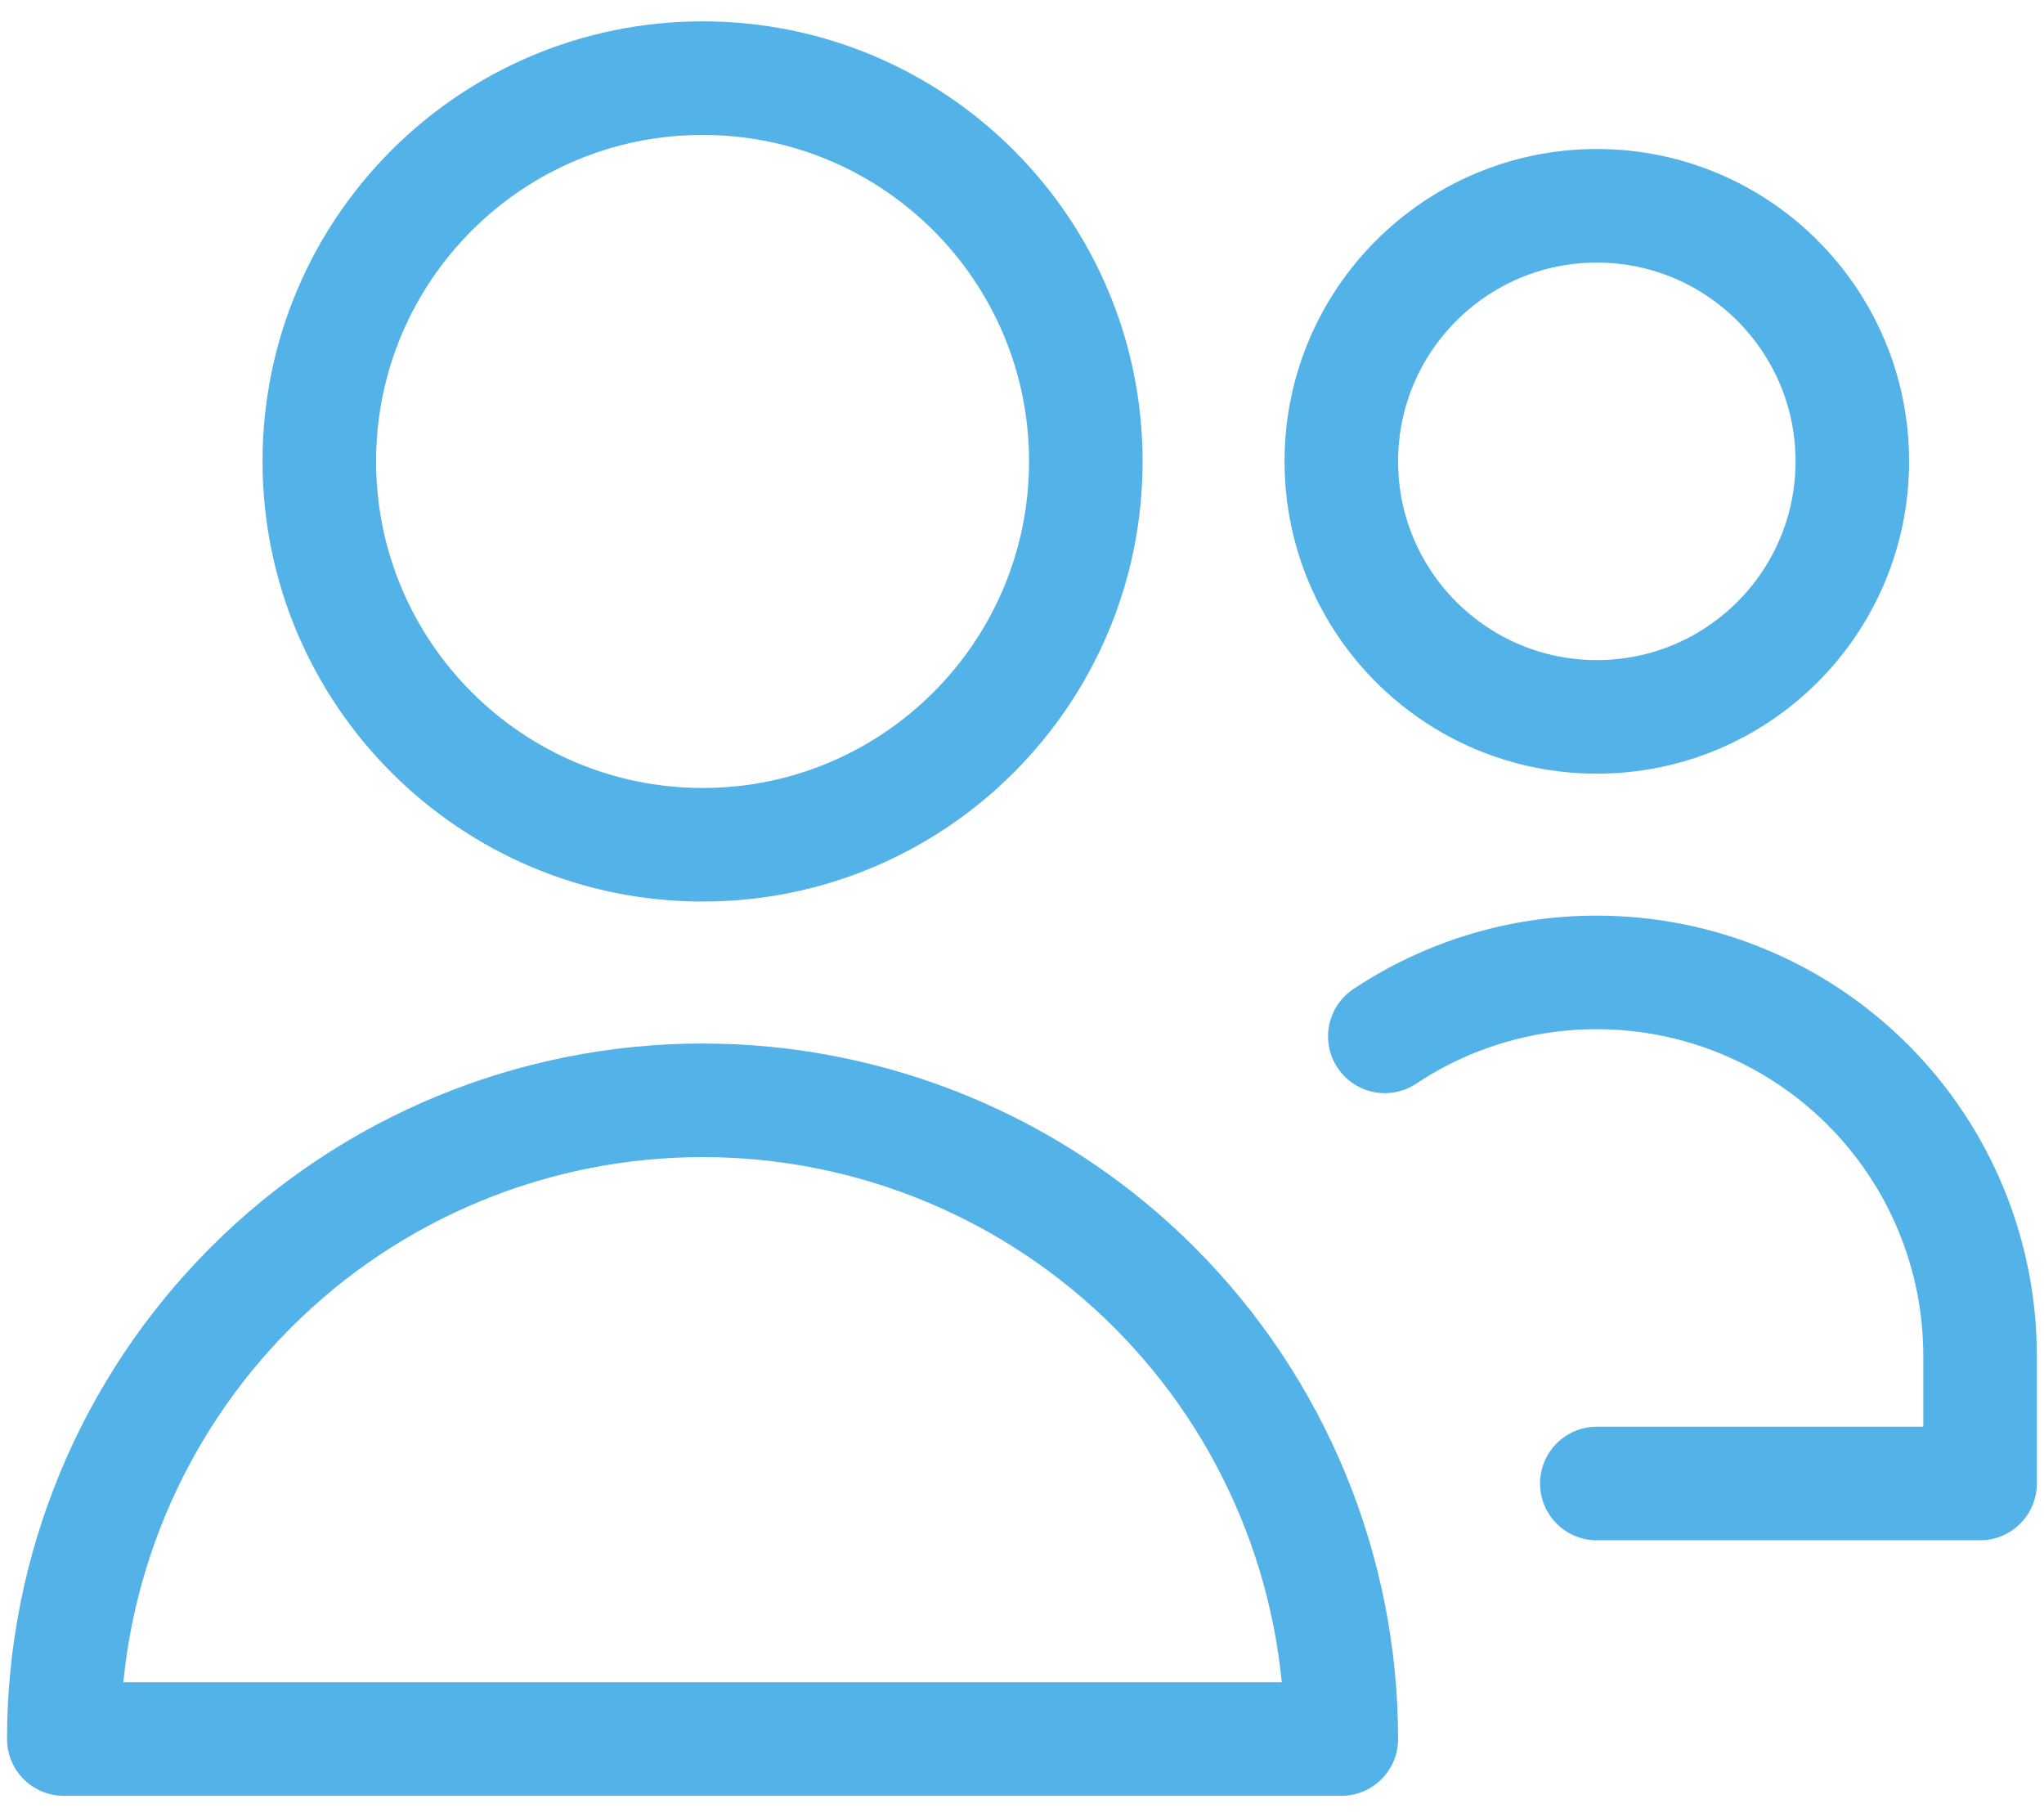 <svg width="18" height="16" viewBox="0 0 18 16" fill="none" xmlns="http://www.w3.org/2000/svg">
<path d="M6.188 7.438C8.051 7.438 9.562 5.926 9.562 4.062C9.562 2.199 8.051 0.688 6.188 0.688C4.324 0.688 2.812 2.199 2.812 4.062C2.812 5.926 4.324 7.438 6.188 7.438Z" stroke="#53B2E8" stroke-linecap="round" stroke-linejoin="round"/>
<path d="M14.062 6.312C15.305 6.312 16.312 5.305 16.312 4.062C16.312 2.82 15.305 1.812 14.062 1.812C12.82 1.812 11.812 2.82 11.812 4.062C11.812 5.305 12.82 6.312 14.062 6.312Z" stroke="#53B2E8" stroke-linecap="round" stroke-linejoin="round"/>
<path d="M6.188 9.688C4.696 9.688 3.265 10.28 2.21 11.335C1.155 12.39 0.562 13.821 0.562 15.312H11.812C11.812 13.821 11.22 12.39 10.165 11.335C9.11 10.28 7.679 9.688 6.188 9.688V9.688Z" stroke="#53B2E8" stroke-linecap="round" stroke-linejoin="round"/>
<path d="M12.195 9.125C12.748 8.757 13.398 8.561 14.062 8.562C14.957 8.562 15.815 8.918 16.448 9.551C17.081 10.184 17.437 11.042 17.437 11.938V13.062H14.062" stroke="#53B2E8" stroke-linecap="round" stroke-linejoin="round"/>
</svg>
